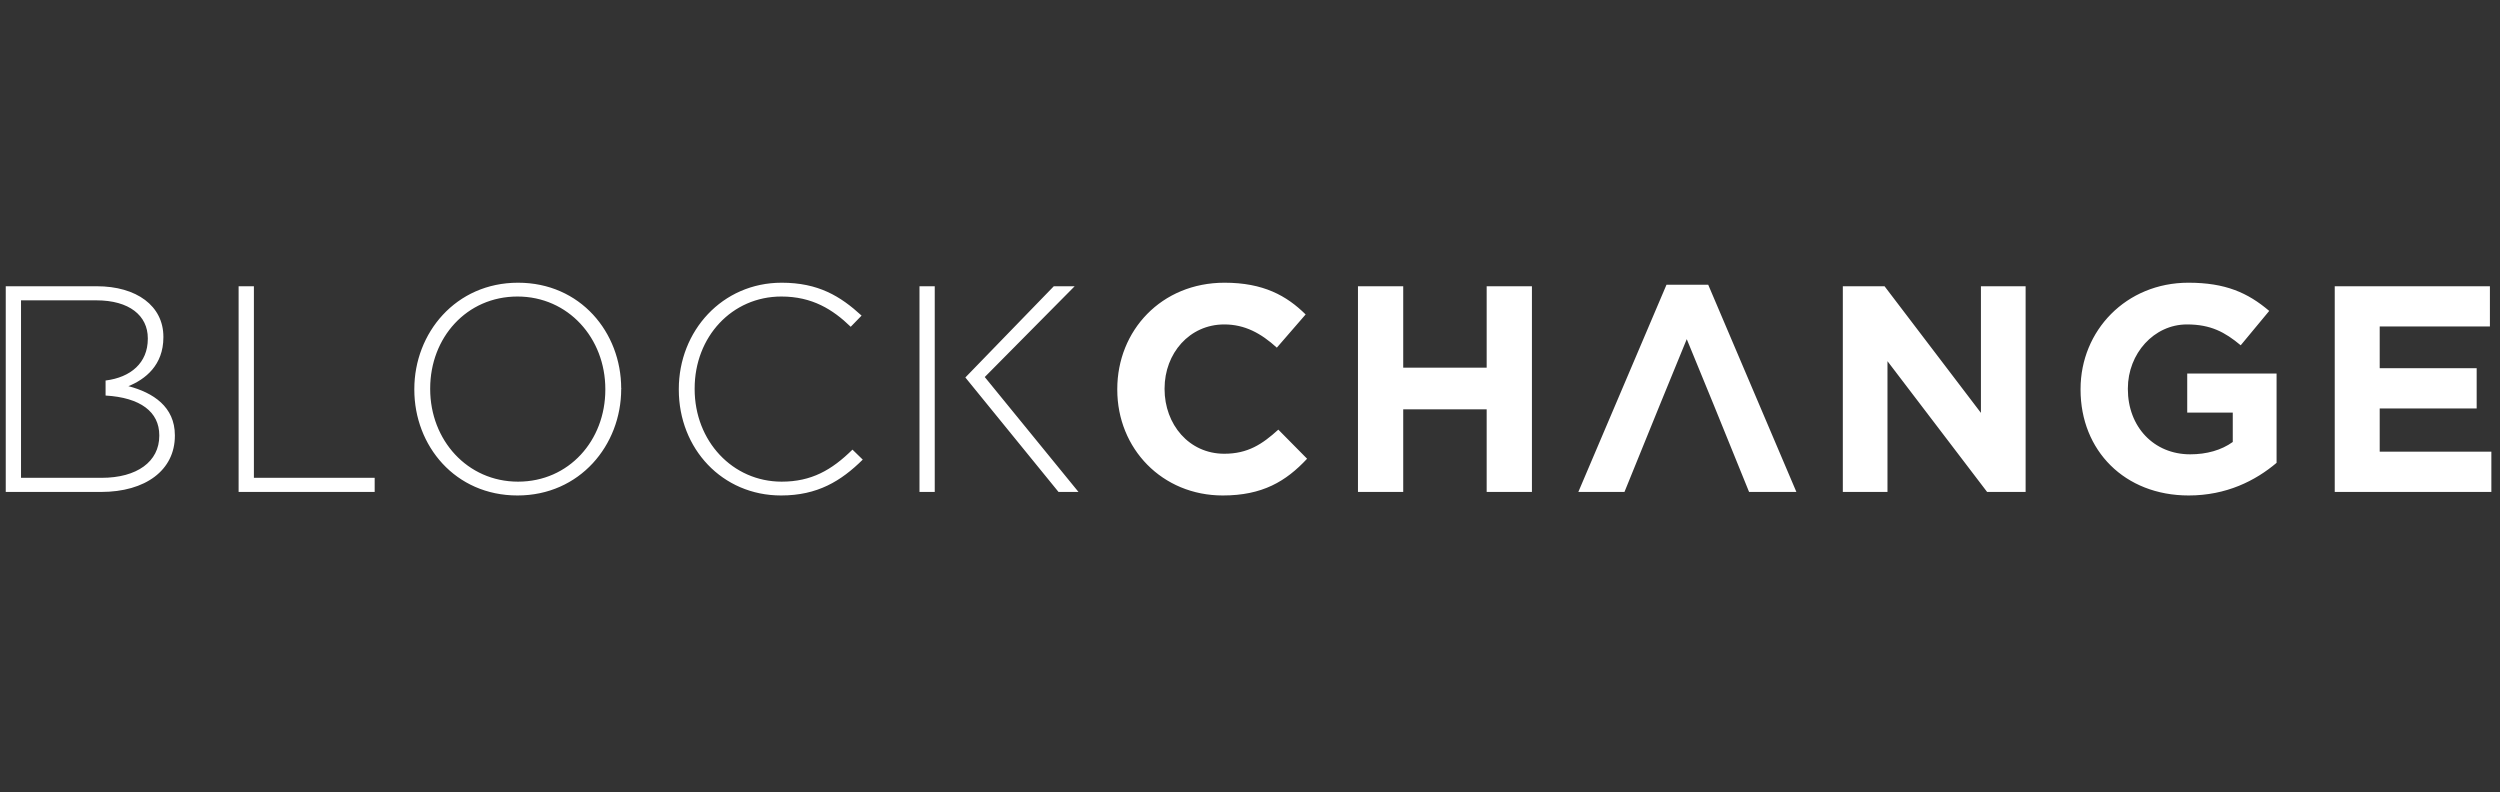 <svg width="243" height="77" viewBox="0 0 243 77" fill="none" xmlns="http://www.w3.org/2000/svg">
<rect x="0" y="0" width="243" height="77" fill="#333333" stroke="none"/>
<g clip-path="url(#clip0_27_5974)">
<path fill-rule="evenodd" clip-rule="evenodd" d="M2.043 37.048V29.193H9.37C12.568 29.193 14.367 30.678 14.367 32.878V32.936C14.367 35.274 12.707 36.681 10.262 36.986V38.446C13.648 38.645 15.482 40.033 15.482 42.305V42.36C15.482 44.874 13.309 46.444 9.882 46.444H2.043V38.418V37.048ZM12.482 37.535C14.11 36.876 15.881 35.505 15.881 32.792V32.734C15.881 29.736 13.282 27.823 9.397 27.823H0.559V47.817H9.826C14.14 47.817 16.997 45.702 16.997 42.36V42.305C16.997 39.534 14.88 38.163 12.482 37.535ZM226.936 47.817V27.823H242.019V31.735H231.307V35.791H240.732V39.705H231.307V43.903H242.16V47.817H226.936ZM212.739 48.16C206.513 48.16 202.23 43.789 202.23 37.876V37.818C202.23 32.134 206.657 27.48 212.713 27.48C216.311 27.48 218.481 28.451 220.568 30.221L217.797 33.562C216.255 32.278 214.883 31.535 212.57 31.535C209.37 31.535 206.828 34.362 206.828 37.762V37.818C206.828 41.475 209.34 44.16 212.886 44.16C214.484 44.16 215.912 43.761 217.025 42.961V40.104H212.598V36.306H221.283V44.988C219.225 46.731 216.396 48.16 212.739 48.16ZM193.147 47.817L183.463 35.107V47.817H179.123V27.823H183.178L192.546 40.132V27.823H196.89V47.817H193.147ZM166.613 39.448L163.953 32.964L161.298 39.448H166.613ZM161.298 39.448L157.898 47.817H153.414L161.982 27.679H166.04L174.609 47.817H170.01L166.613 39.448H161.298ZM144.504 47.817V39.789H136.393V47.817H131.994V27.823H136.393V35.735H144.504V27.823H148.903V47.817H144.504ZM118.854 48.16C112.969 48.16 108.599 43.617 108.599 37.876V37.818C108.599 32.134 112.883 27.48 119.024 27.48C122.796 27.48 125.053 28.736 126.908 30.564L124.109 33.792C122.567 32.391 120.995 31.535 118.996 31.535C115.626 31.535 113.196 34.334 113.196 37.762V37.818C113.196 41.247 115.568 44.104 118.996 44.104C121.282 44.104 122.681 43.188 124.253 41.76L127.049 44.589C124.995 46.789 122.71 48.16 118.854 48.16ZM90.857 40.962V47.817H89.374V27.823H90.857V40.962ZM102.43 27.823H104.458L95.718 36.647L104.829 47.817H102.888L93.832 36.69L102.43 27.823ZM75.919 48.16C70.205 48.16 65.98 43.617 65.98 37.876V37.818C65.98 32.164 70.205 27.48 75.977 27.48C79.548 27.48 81.689 28.792 83.746 30.677L82.69 31.763C80.947 30.077 78.945 28.822 75.947 28.822C71.149 28.822 67.52 32.734 67.52 37.762V37.818C67.52 42.875 71.207 46.817 75.977 46.817C78.86 46.817 80.831 45.702 82.86 43.703L83.859 44.675C81.747 46.76 79.462 48.16 75.919 48.16ZM58.838 37.818C58.838 32.878 55.241 28.822 50.299 28.822C45.355 28.822 41.814 32.82 41.814 37.762V37.818C41.814 42.761 45.413 46.817 50.355 46.817C55.297 46.817 58.838 42.817 58.838 37.876V37.818ZM50.299 48.16C44.242 48.16 40.272 43.332 40.272 37.876V37.818C40.272 32.363 44.3 27.48 50.355 27.48C56.412 27.48 60.38 32.308 60.38 37.762C60.41 37.79 60.41 37.79 60.38 37.818C60.38 43.274 56.354 48.16 50.299 48.16ZM23.193 47.817V27.823H24.679V46.444H36.418V47.817H23.193Z" fill="white"/>
</g>
<defs>
<clipPath id="clip0_27_5974">
<rect width="242.365" height="76.172" fill="white" transform="translate(0.428 0.359)"/>
</clipPath>
</defs>
</svg>
